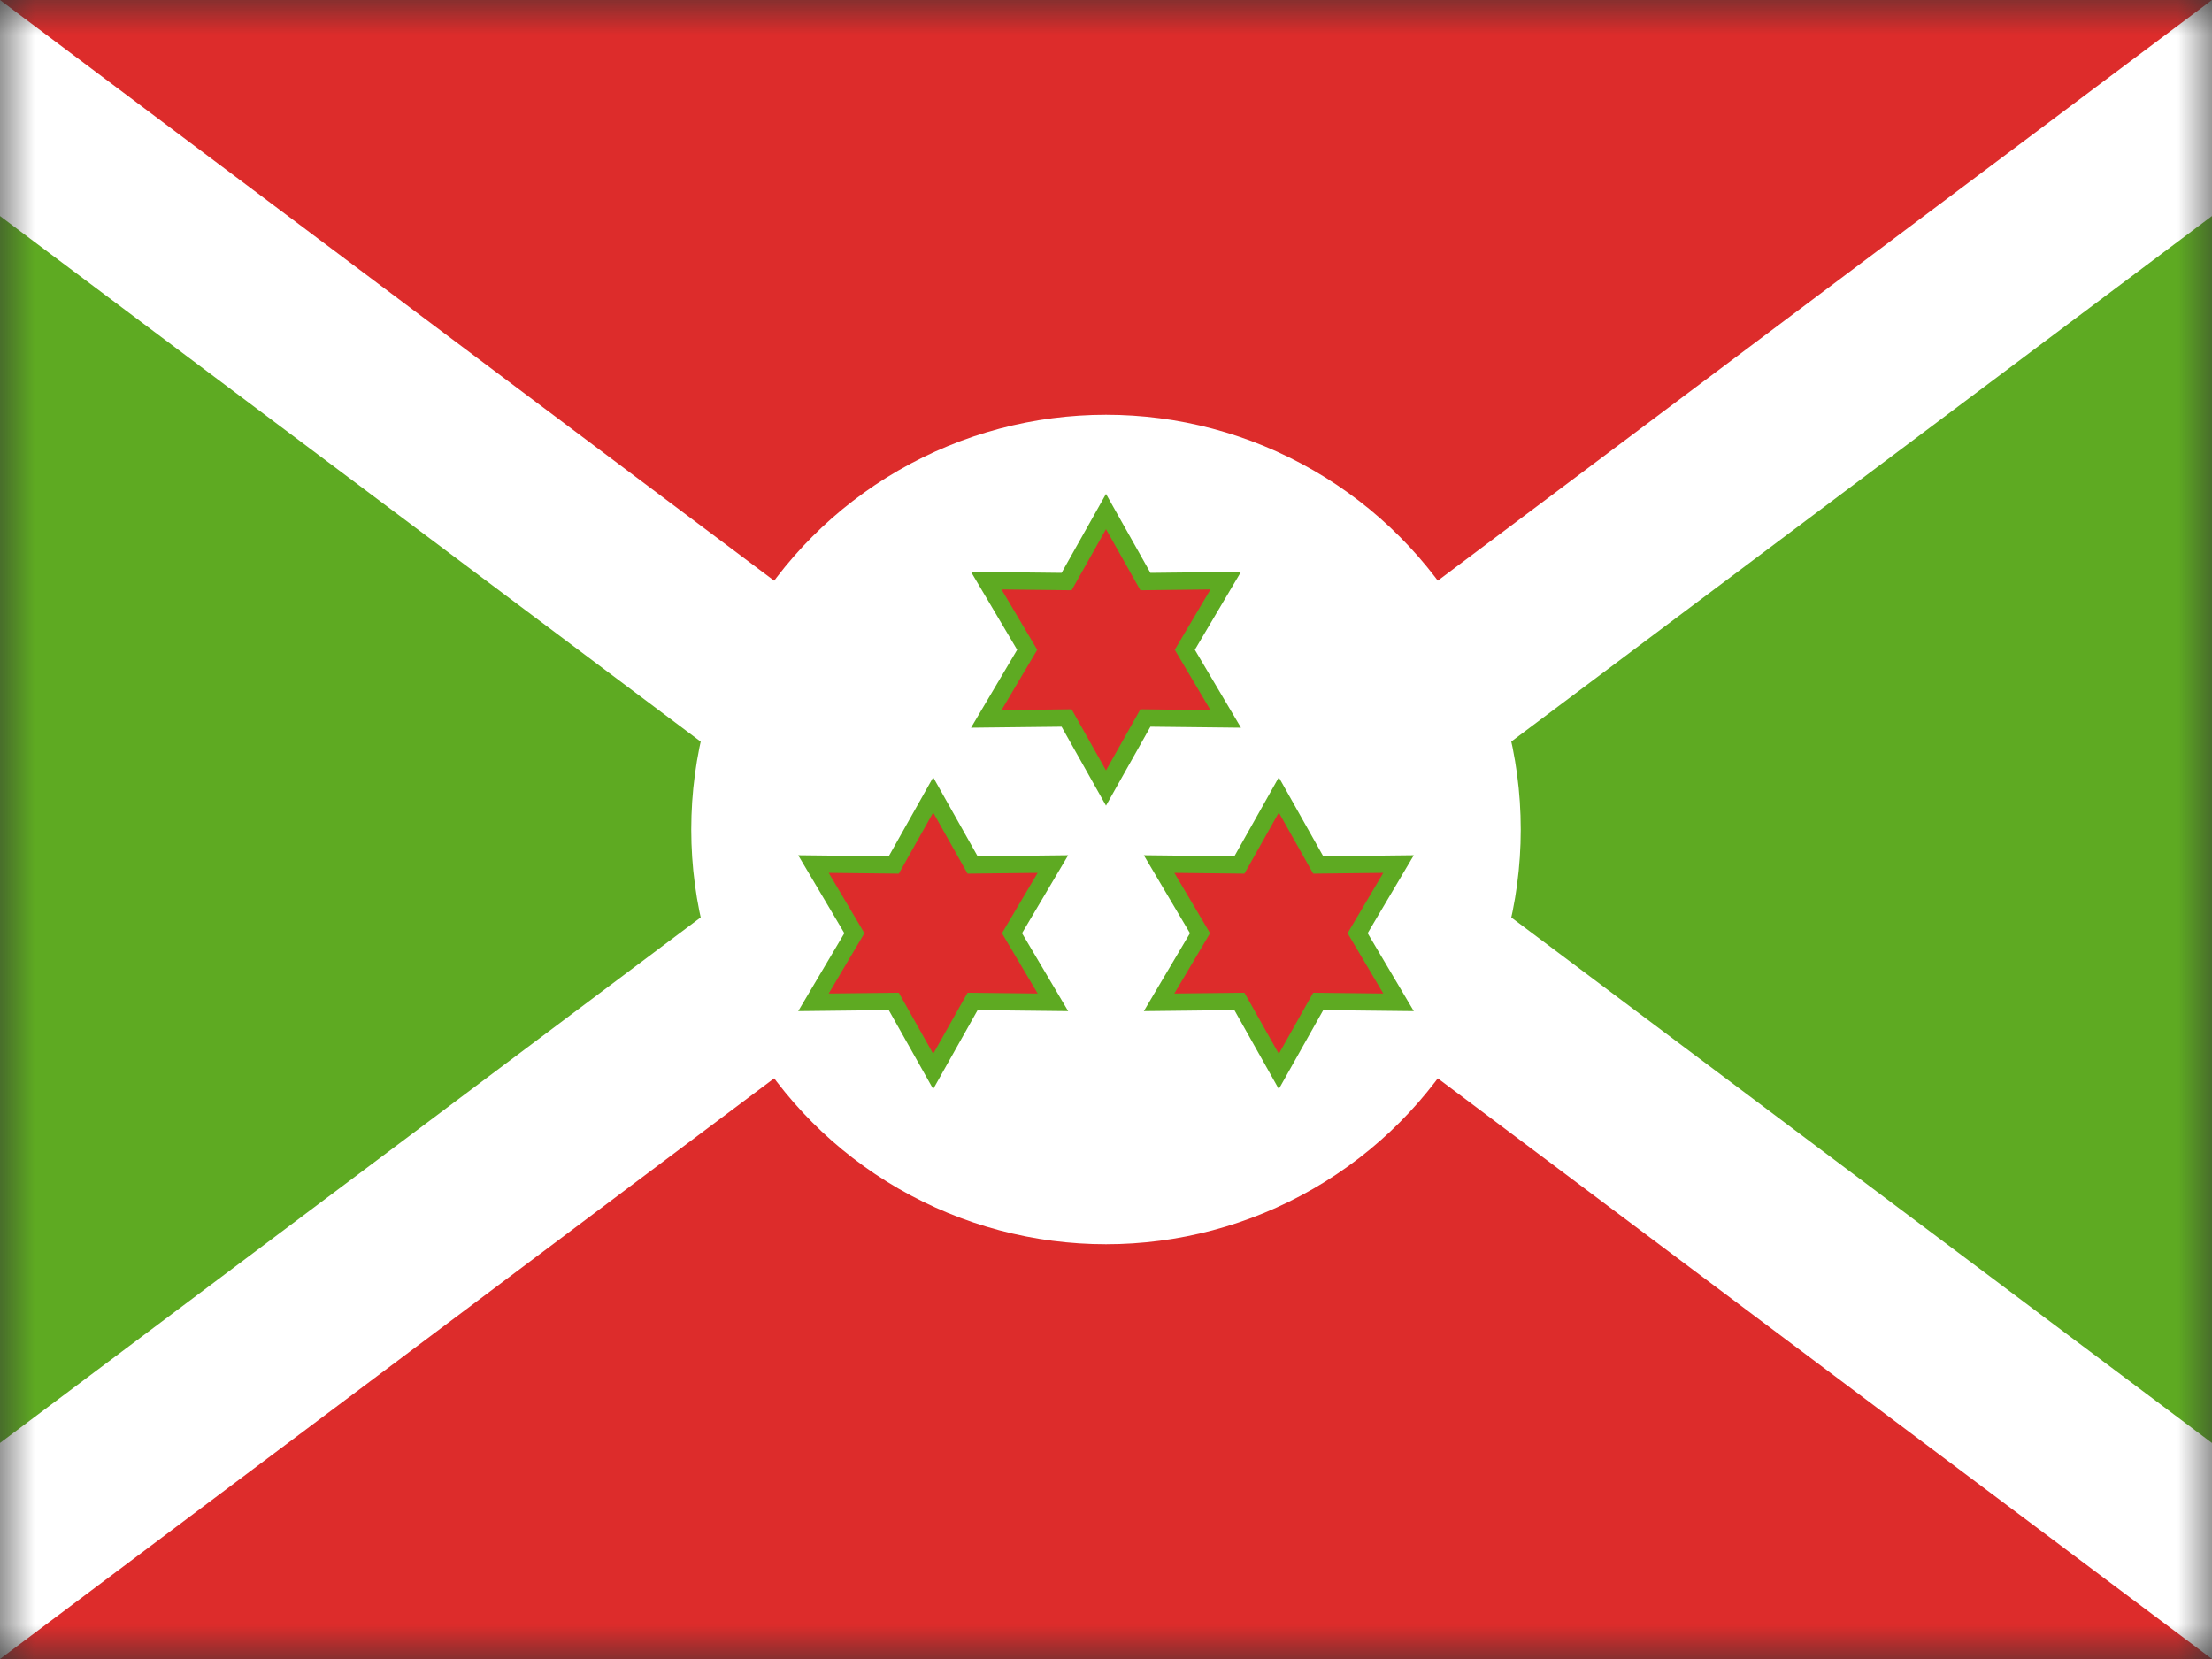 <svg xmlns="http://www.w3.org/2000/svg" viewBox="0 0 32 24"><rect x="0" y="0" width="32" height="24" fill="#333333" stroke="none"/><mask id="mantine-c93v5eps1" fill="#fff"><path fill-rule="evenodd" d="M0 0h32v24H0z"/></mask><g fill="none" fill-rule="evenodd" mask="url(#mantine-c93v5eps1)"><rect width="32" height="24" fill="#5eaa22" rx="2"/><path fill="#dd2c2b" fill-rule="nonzero" stroke="#fff" stroke-width="2.5" d="M35.75-1.25L18.083 12 35.75 25.25h-39.5L13.915 12-3.75-1.25z"/><circle cx="16" cy="12" r="6" fill="#fff"/><path fill="#dd2c2b" stroke="#5eaa22" stroke-width=".25" d="M15.43 10.387l-1.162.013.592-1-.592-1 1.162.013L16 7.4l.57 1.013 1.162-.013-.592 1 .592 1-1.162-.013L16 11.4zm-2.5 4.1l-1.162.013.592-1-.592-1 1.162.013.57-1.013.57 1.013 1.162-.013-.592 1 .592 1-1.162-.013-.57 1.013zm5 0l-1.162.013.592-1-.592-1 1.162.013.57-1.013.57 1.013 1.162-.013-.592 1 .592 1-1.162-.013-.57 1.013z"/></g></svg>